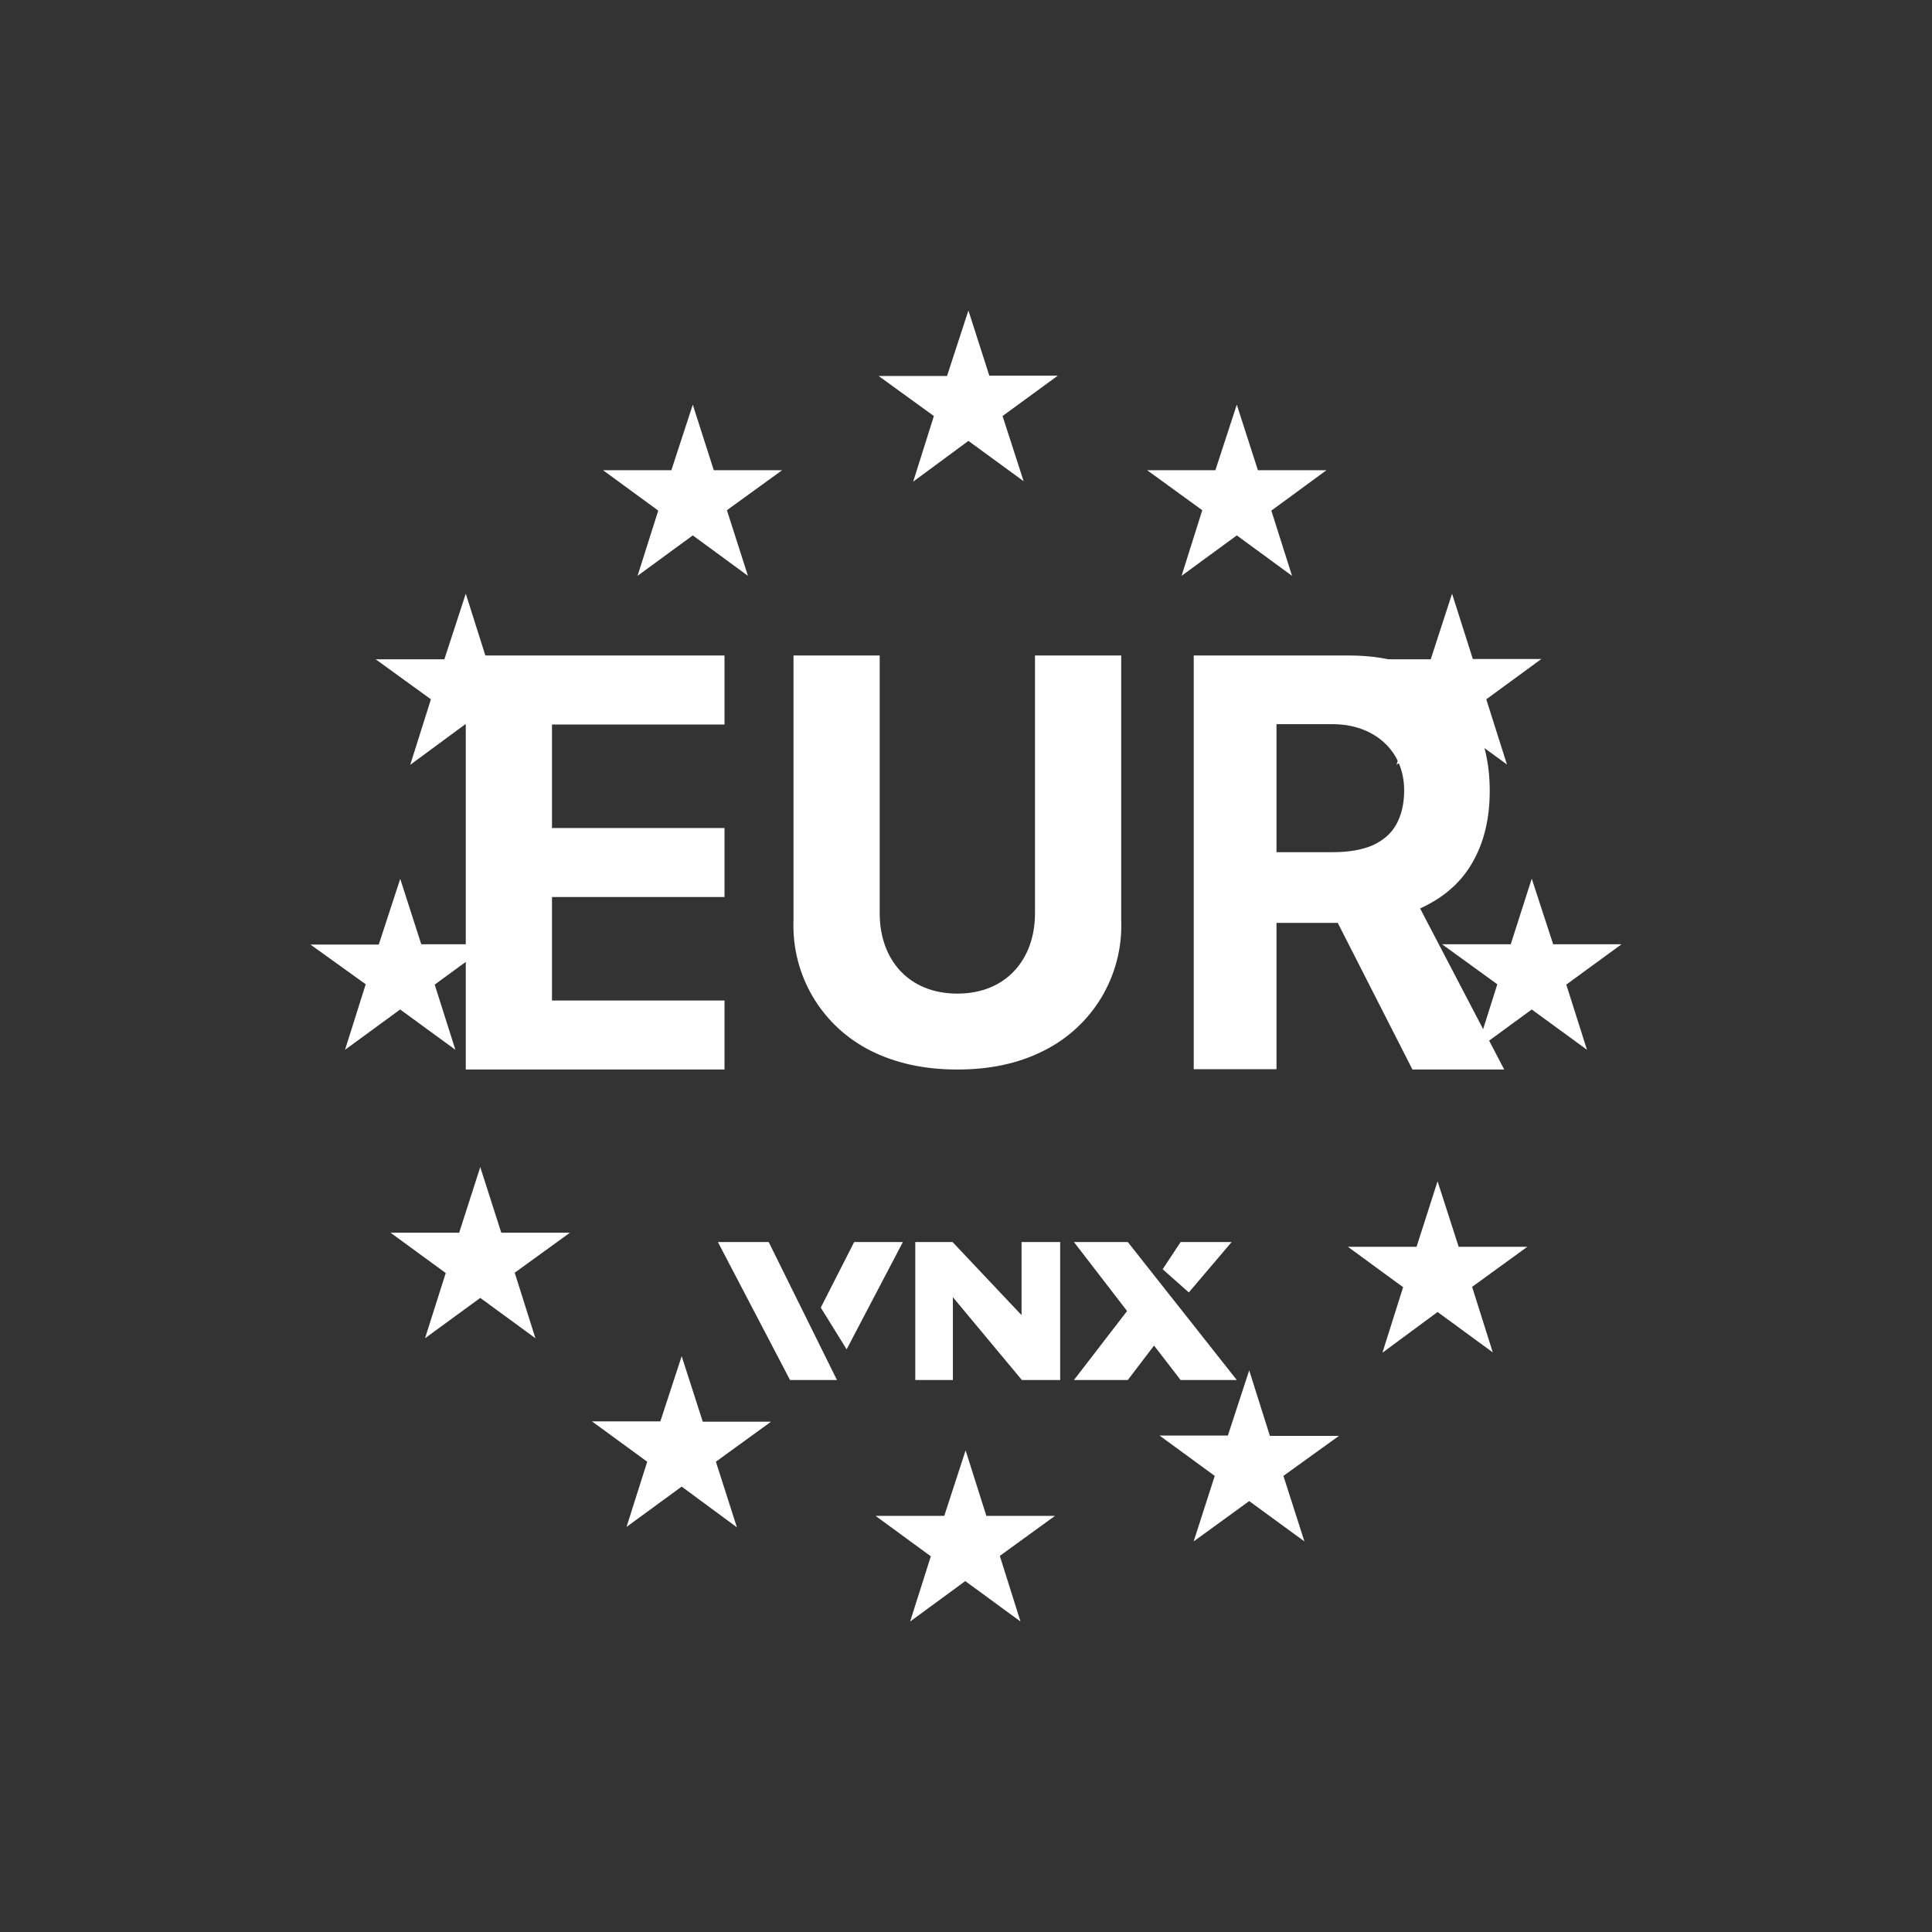 <svg width="24" height="24" viewBox="0 0 24 24" fill="none" xmlns="http://www.w3.org/2000/svg">
<rect x="0" y="0" width="24" height="24" fill="#333333" stroke="none"/>
<path d="M12.291 4.671L12.03 3.857L11.764 4.671H10.915L11.601 5.168L11.344 5.983L12.03 5.477L12.716 5.978L12.454 5.168L13.14 4.667H12.291V4.671ZM8.867 5.841L8.606 5.027L8.34 5.841H7.491L8.177 6.343L7.92 7.153L8.606 6.651L9.291 7.153L9.03 6.338L9.716 5.841H8.871H8.867ZM15.364 5.027L15.626 5.841H16.478L15.793 6.343L16.05 7.153L15.364 6.651L14.678 7.153L14.935 6.338L14.25 5.841H15.098L15.364 5.027ZM18.296 8.186L18.038 7.375L17.773 8.19H16.92L17.605 8.687L17.348 9.501L18.034 8.996L18.72 9.497L18.463 8.687L19.148 8.186H18.296ZM19.028 10.915L19.294 11.73H20.143L19.457 12.231L19.714 13.041L19.028 12.54L18.343 13.041L18.6 12.227L17.914 11.73H18.767L19.028 10.915ZM18.12 15.488L17.858 14.674L17.597 15.488H16.744L17.43 15.99L17.173 16.804L17.858 16.298L18.544 16.8L18.287 15.986L18.973 15.488H18.12ZM15.518 17.023L15.775 17.837H16.633L15.943 18.334L16.204 19.148L15.518 18.647L14.828 19.148L15.09 18.334L14.404 17.833H15.253L15.518 17.023ZM12.253 18.831L11.995 18.017L11.73 18.831H10.877L11.563 19.333L11.306 20.143L11.991 19.641L12.677 20.143L12.42 19.328L13.105 18.831H12.253ZM8.468 16.847L8.73 17.661H9.578L8.893 18.158L9.154 18.973L8.468 18.467L7.783 18.968L8.04 18.158L7.354 17.657H8.203L8.468 16.847ZM6.227 15.313L5.966 14.498L5.704 15.313H4.851L5.537 15.814L5.28 16.624L5.966 16.123L6.651 16.624L6.394 15.81L7.08 15.313H6.227ZM4.971 10.915L5.233 11.73H6.086L5.4 12.231L5.657 13.041L4.971 12.54L4.286 13.041L4.543 12.227L3.857 11.734H4.705L4.971 10.92V10.915ZM6.043 8.186L5.786 7.375L5.52 8.19H4.667L5.353 8.687L5.096 9.501L5.781 8.996L6.467 9.497L6.21 8.687L6.896 8.186H6.043Z" fill="white"/>
<path d="M14.829 13.286V8.143H16.757C17.126 8.143 17.443 8.212 17.7 8.353C17.961 8.49 18.163 8.683 18.3 8.936C18.437 9.189 18.506 9.485 18.506 9.823C18.506 10.166 18.437 10.457 18.296 10.706C18.159 10.95 17.953 11.134 17.687 11.263C17.426 11.396 17.104 11.464 16.727 11.464H15.437V10.586H16.56C16.757 10.586 16.924 10.556 17.053 10.5C17.181 10.44 17.28 10.359 17.344 10.243C17.409 10.127 17.443 9.986 17.443 9.819C17.443 9.313 17.057 8.996 16.556 8.996H15.857V13.282H14.829V13.286ZM17.464 10.946L18.686 13.286H17.546L16.354 10.946H17.468H17.464ZM12.857 8.143H13.928V11.434C13.941 11.769 13.855 12.1 13.684 12.388C13.512 12.675 13.261 12.907 12.96 13.055C12.656 13.209 12.3 13.286 11.893 13.286C11.486 13.286 11.13 13.209 10.821 13.055C10.522 12.906 10.271 12.674 10.1 12.387C9.929 12.099 9.845 11.769 9.857 11.434V8.143H10.928V11.345C10.928 11.923 11.289 12.343 11.893 12.343C12.493 12.343 12.857 11.923 12.857 11.345V8.143ZM5.786 13.286V8.143H9V9H6.857V10.286H9V11.143H6.857V12.429H9V13.286H5.786ZM9.814 17.143L8.918 15.429H9.549L10.397 17.143H9.81H9.814ZM11.216 15.429H10.611L10.196 16.243L10.517 16.762L11.216 15.429ZM11.37 17.143V15.429H11.833L12.69 16.337V15.429H13.17V17.143H12.694L11.837 16.114V17.143H11.366H11.37ZM13.341 15.429H14.01L15.364 17.143H14.666L14.336 16.715L14.01 17.143H13.341L14.001 16.286L13.341 15.429ZM15.3 15.429H14.666L14.443 15.767L14.768 16.055L15.3 15.429Z" fill="white"/>
</svg>

